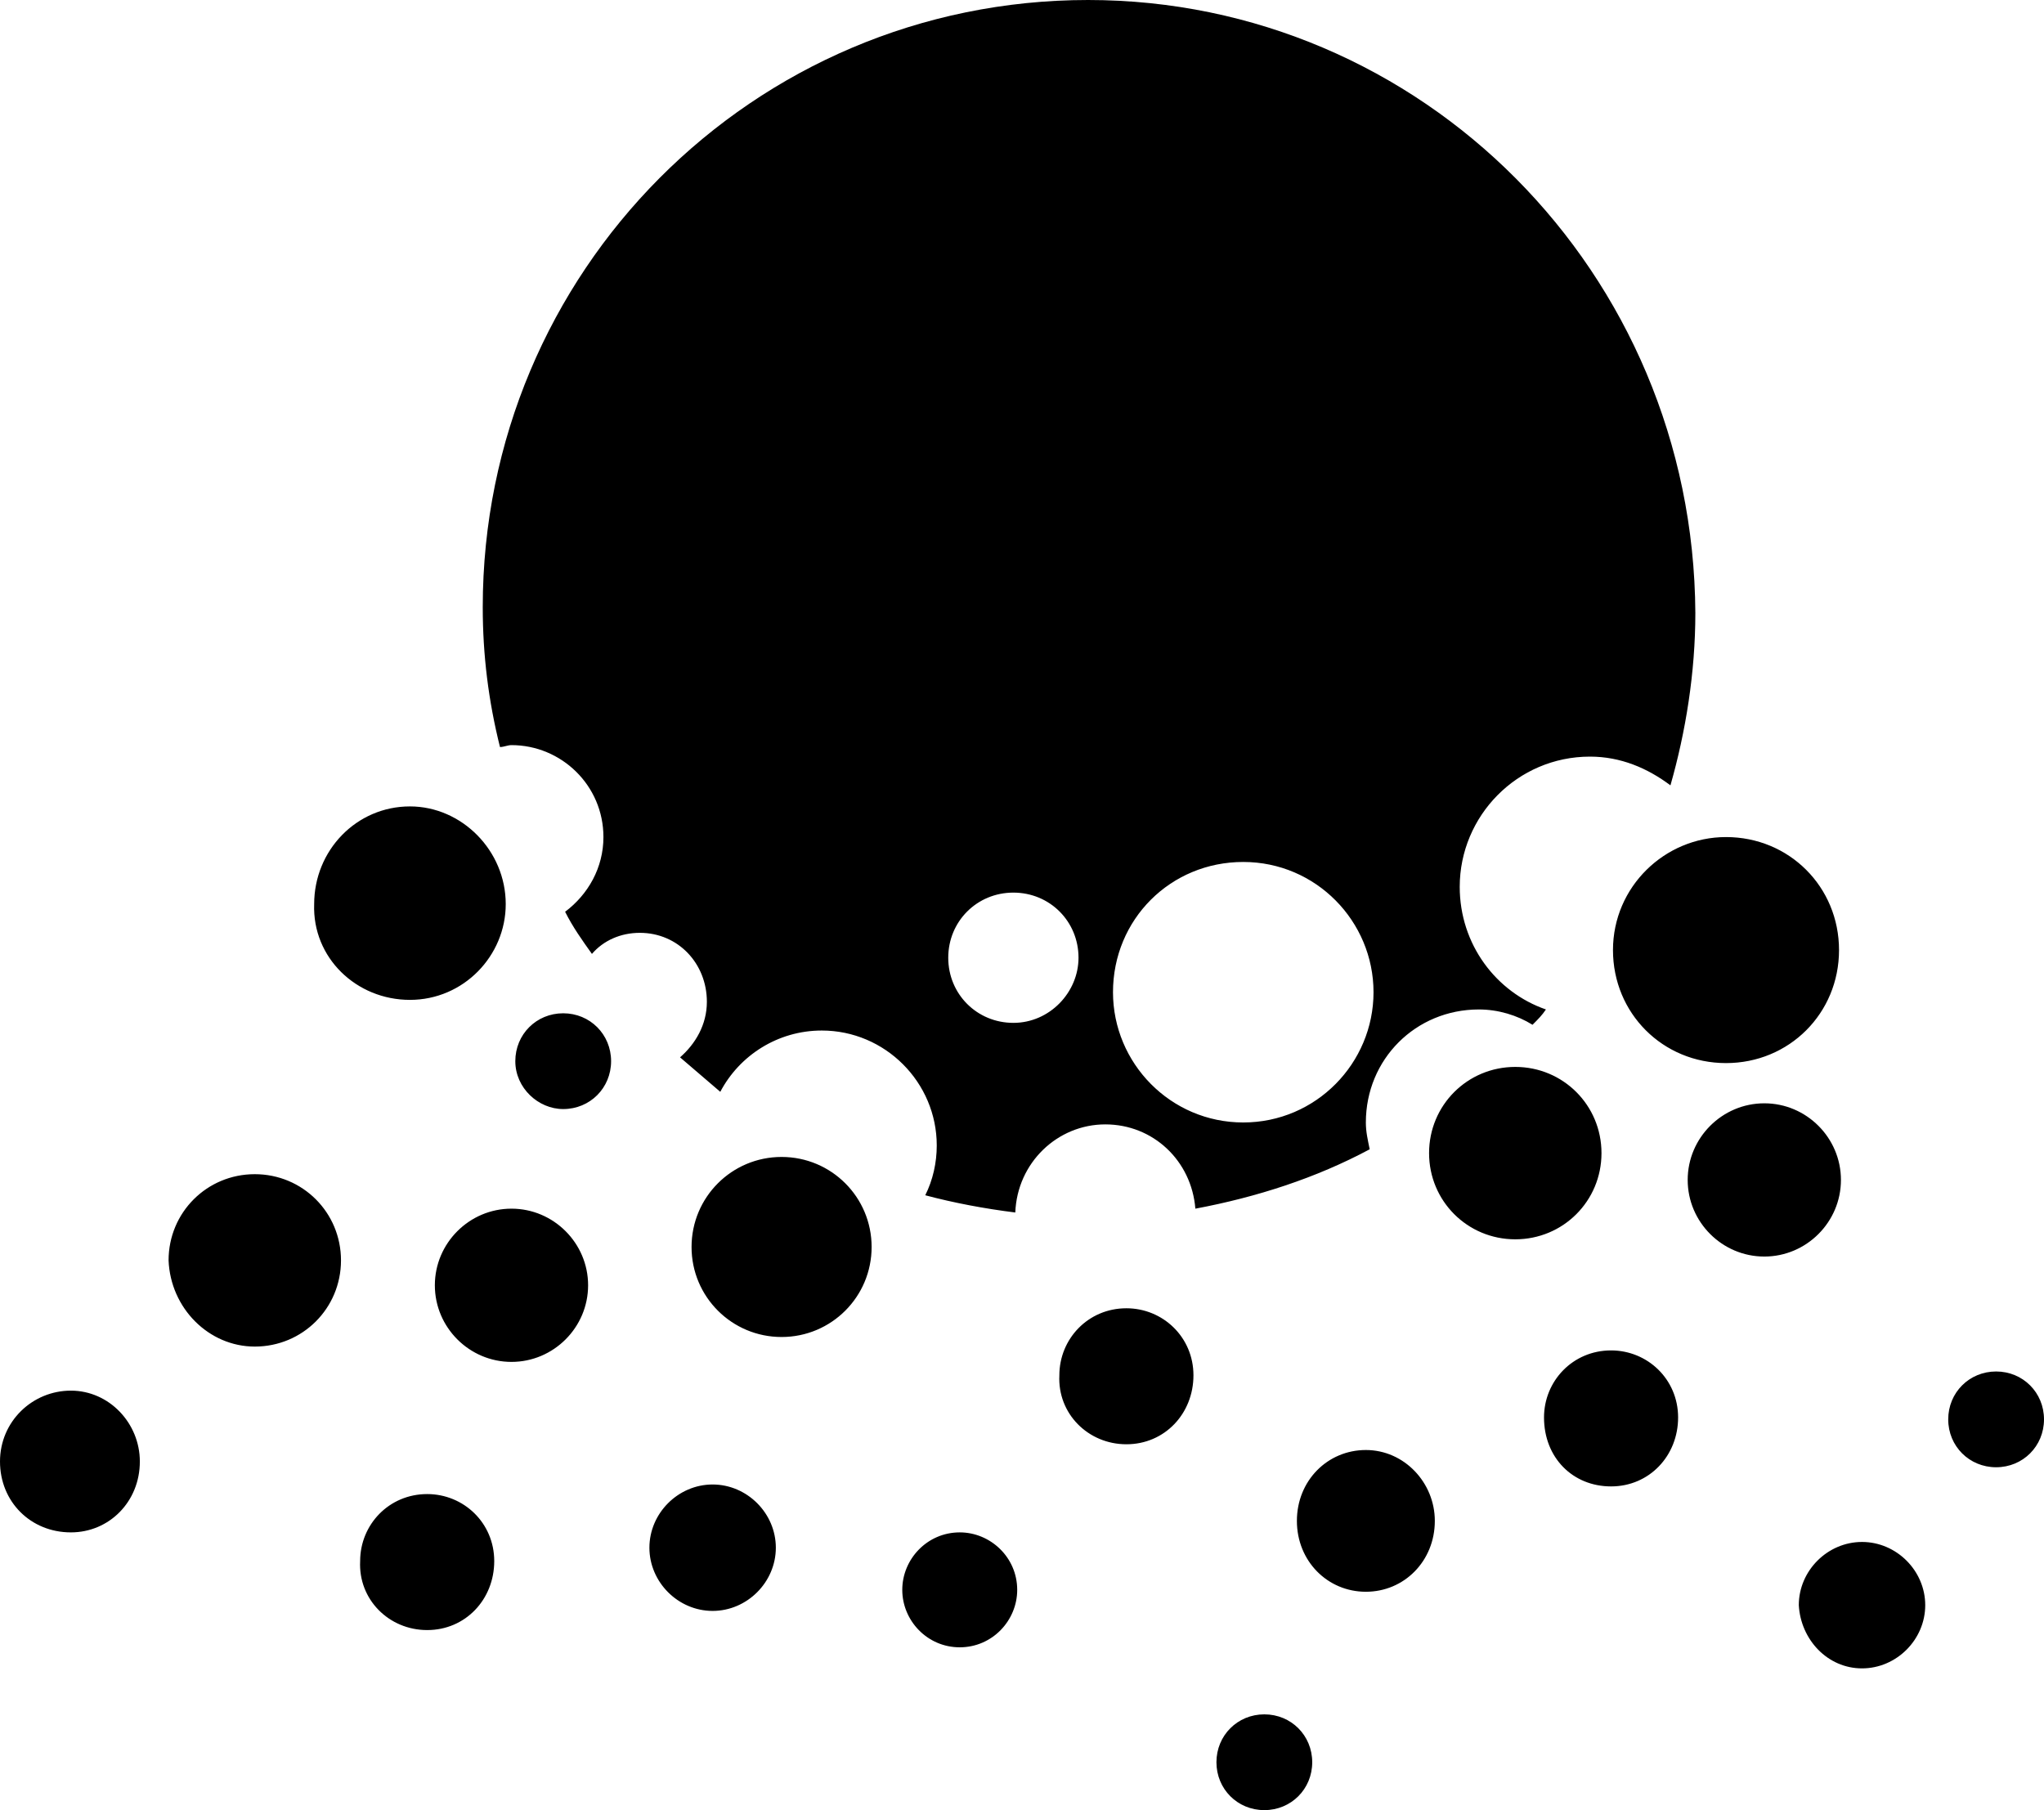 <?xml version="1.0" encoding="utf-8"?>
<!-- Generator: Adobe Illustrator 22.1.0, SVG Export Plug-In . SVG Version: 6.00 Build 0)  -->
<svg version="1.1" id="Layer_1" xmlns="http://www.w3.org/2000/svg" xmlns:xlink="http://www.w3.org/1999/xlink" x="0px" y="0px"
	 viewBox="0 0 106.7 94.5" style="enable-background:new 0 0 106.7 94.5;" xml:space="preserve">
<path d="M21.4,52.2c2.8,0,5-2.3,5-5c0-2.8-2.3-5.1-5-5.1c-2.8,0-5,2.3-5,5.1C16.3,50,18.6,52.2,21.4,52.2 M40.8,69.8
	c2.6,0,4.7-2.1,4.7-4.7s-2.1-4.7-4.7-4.7c-2.6,0-4.7,2.1-4.7,4.7C36.1,67.7,38.2,69.8,40.8,69.8 M92.1,65.6c2.2,0,4-1.8,4-4
	s-1.8-4-4-4s-4,1.8-4,4S89.9,65.6,92.1,65.6 M50.1,86c1.7,0,3-1.4,3-3c0-1.7-1.4-3-3-3c-1.7,0-3,1.4-3,3S48.4,86,50.1,86 M97.2,87.1
	c1.8,0,3.3-1.5,3.3-3.3s-1.5-3.3-3.3-3.3s-3.3,1.5-3.3,3.3C94,85.6,95.4,87.1,97.2,87.1 M29.4,57.9c1.4,0,2.5-1.1,2.5-2.5
	s-1.1-2.5-2.5-2.5s-2.5,1.1-2.5,2.5C26.9,56.8,28.1,57.9,29.4,57.9 M104.2,76.6c1.4,0,2.5-1.1,2.5-2.5s-1.1-2.5-2.5-2.5
	s-2.5,1.1-2.5,2.5S102.8,76.6,104.2,76.6 M66,94.5c1.4,0,2.5-1.1,2.5-2.5s-1.1-2.5-2.5-2.5s-2.5,1.1-2.5,2.5S64.6,94.5,66,94.5
	 M58.8,75.4c2,0,3.5-1.6,3.5-3.6s-1.6-3.5-3.5-3.5c-2,0-3.5,1.6-3.5,3.5C55.2,73.8,56.8,75.4,58.8,75.4 M84.1,77.6
	c2,0,3.5-1.6,3.5-3.6s-1.6-3.5-3.5-3.5c-2,0-3.5,1.6-3.5,3.5C80.6,76.1,82.1,77.6,84.1,77.6 M71.3,83.1c2,0,3.6-1.6,3.6-3.7
	c0-2-1.6-3.7-3.6-3.7s-3.6,1.6-3.6,3.7C67.7,81.5,69.3,83.1,71.3,83.1 M79.1,64.7c2.5,0,4.5-2,4.5-4.5s-2-4.5-4.5-4.5
	s-4.5,2-4.5,4.5C74.6,62.7,76.6,64.7,79.1,64.7 M64.9,58.6c-3.8,0-6.8-3.1-6.8-6.8c0-3.8,3-6.8,6.8-6.8c3.8,0,6.8,3.1,6.8,6.8
	C71.7,55.5,68.7,58.6,64.9,58.6 M52.9,53.4c-1.9,0-3.4-1.5-3.4-3.4s1.5-3.4,3.4-3.4s3.4,1.5,3.4,3.4C56.3,51.8,54.8,53.4,52.9,53.4
	 M56.8,0C39.3,0,25.2,14.2,25.2,31.7c0,2.5,0.3,4.9,0.9,7.3c0.2,0,0.4-0.1,0.6-0.1c2.6,0,4.8,2.1,4.8,4.8c0,1.6-0.8,3-2,3.9
	c0.4,0.8,0.9,1.5,1.4,2.2c0.6-0.7,1.5-1.1,2.5-1.1c2,0,3.5,1.6,3.5,3.6c0,1.2-0.6,2.2-1.4,2.9c0.7,0.6,1.4,1.2,2.1,1.8
	c1-1.9,3-3.2,5.3-3.2c3.3,0,6,2.7,6,6c0,0.9-0.2,1.8-0.6,2.6c1.5,0.4,3.1,0.7,4.7,0.9c0.1-2.6,2.2-4.6,4.7-4.6s4.5,1.9,4.7,4.4
	c3.2-0.6,6.3-1.6,9.1-3.1c-0.1-0.5-0.2-0.9-0.2-1.4c0-3.3,2.6-5.9,5.9-5.9c1,0,2,0.3,2.8,0.8c0.3-0.3,0.5-0.5,0.7-0.8
	c-2.6-0.9-4.5-3.4-4.5-6.4c0-3.7,3-6.8,6.8-6.8c1.6,0,3,0.6,4.2,1.5c0.8-2.8,1.3-5.9,1.3-9C88.4,14.2,74.2,0,56.8,0 M90.1,55.5
	c3.3,0,5.9-2.6,5.9-5.9c0-3.3-2.6-5.9-5.9-5.9c-3.2,0-5.9,2.6-5.9,5.9S86.8,55.5,90.1,55.5 M26.7,71.1c2.2,0,4-1.8,4-4s-1.8-4-4-4
	s-4,1.8-4,4C22.7,69.3,24.5,71.1,26.7,71.1 M37.2,84.1c1.8,0,3.3-1.5,3.3-3.3s-1.5-3.3-3.3-3.3s-3.3,1.5-3.3,3.3
	S35.4,84.1,37.2,84.1 M22.3,85.1c2,0,3.5-1.6,3.5-3.6S24.2,78,22.3,78c-2,0-3.5,1.6-3.5,3.5C18.7,83.5,20.3,85.1,22.3,85.1 M3.7,80
	c2,0,3.6-1.6,3.6-3.7c0-2-1.6-3.7-3.6-3.7S0,74.2,0,76.3C0,78.4,1.6,80,3.7,80 M13.3,70.3c2.5,0,4.5-2,4.5-4.5s-2-4.5-4.5-4.5
	s-4.5,2-4.5,4.5C8.9,68.3,10.9,70.3,13.3,70.3"/>
</svg>
